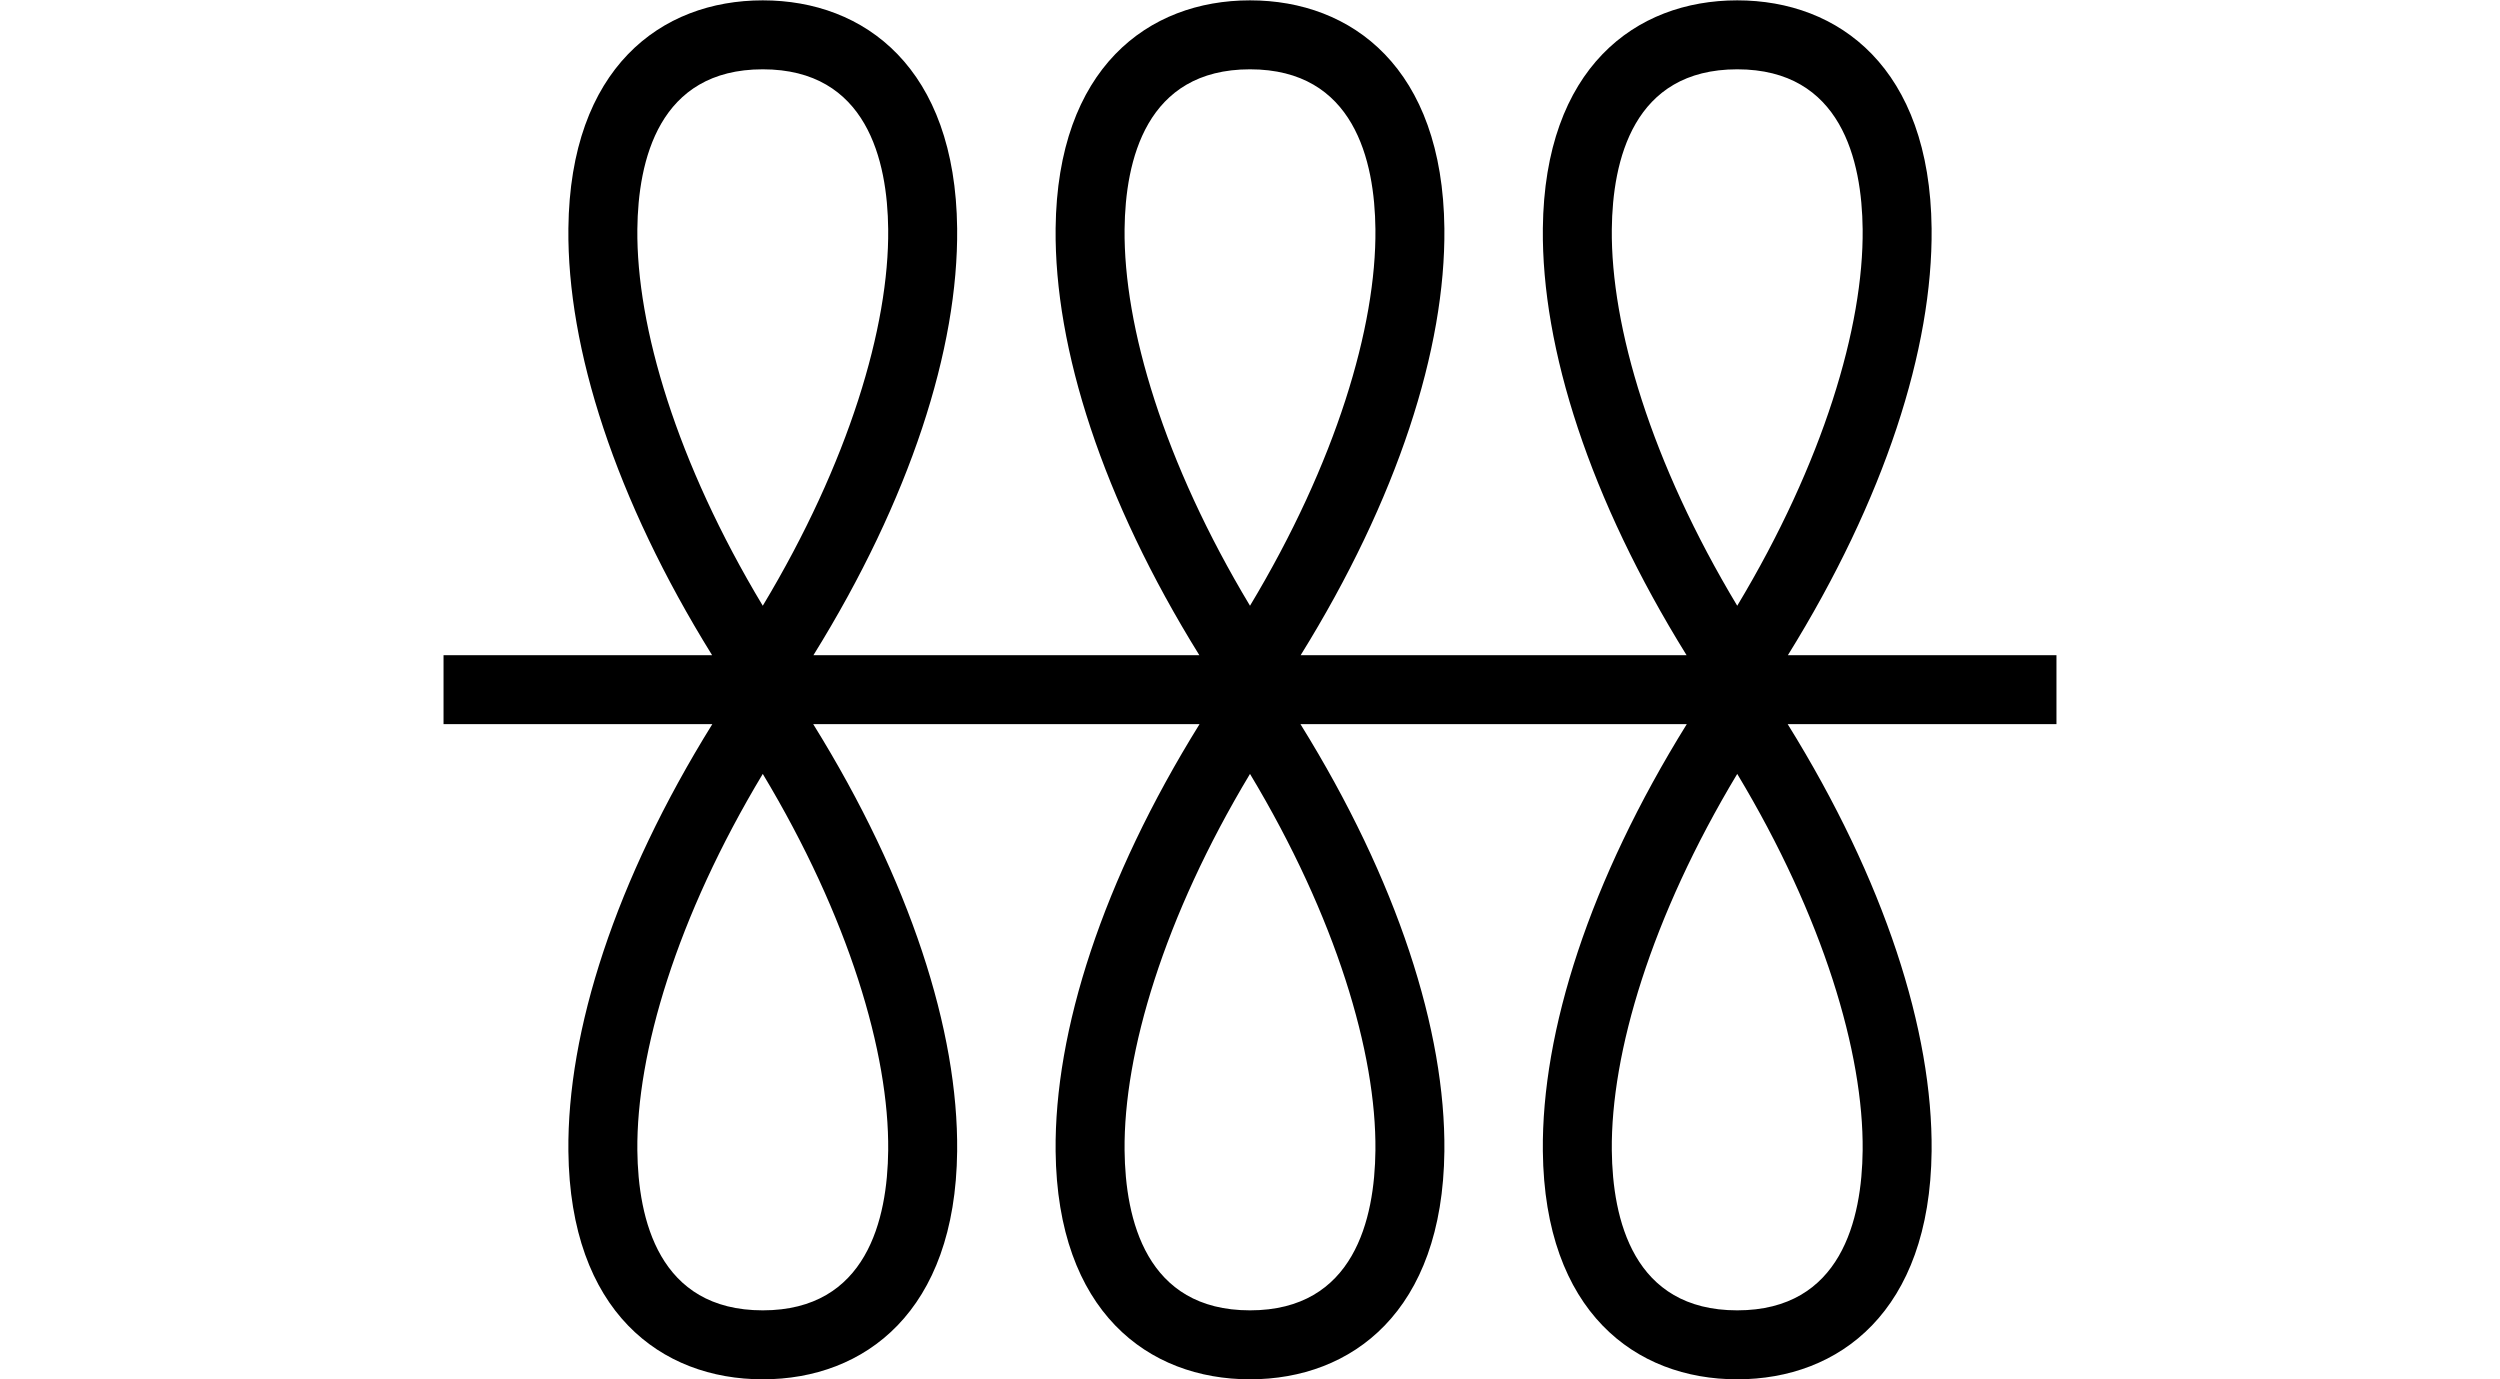 <?xml version="1.0" encoding="UTF-8" standalone="no"?>
<svg
   width="1450"
   height="800"
   version="1.1"
   id="svg1"
   sodipodi:docname="1432C.svg"
   inkscape:version="1.4.2 (f4327f4, 2025-05-13)"
   xml:space="preserve"
   xmlns:inkscape="http://www.inkscape.org/namespaces/inkscape"
   xmlns:sodipodi="http://sodipodi.sourceforge.net/DTD/sodipodi-0.dtd"
   xmlns="http://www.w3.org/2000/svg"
   xmlns:svg="http://www.w3.org/2000/svg"><defs
     id="defs1" /><sodipodi:namedview
     id="namedview1"
     pagecolor="#ffffff"
     bordercolor="#666666"
     borderopacity="1.0"
     inkscape:showpageshadow="2"
     inkscape:pageopacity="0.0"
     inkscape:pagecheckerboard="0"
     inkscape:deskcolor="#d1d1d1"
     inkscape:zoom="0.53386562"
     inkscape:cx="863.51318"
     inkscape:cy="472.96546"
     inkscape:window-width="1680"
     inkscape:window-height="998"
     inkscape:window-x="-8"
     inkscape:window-y="-8"
     inkscape:window-maximized="1"
     inkscape:current-layer="svg1"
     showguides="true"><sodipodi:guide
       position="0,400"
       orientation="0,1"
       id="guide2"
       inkscape:locked="false"
       inkscape:label=""
       inkscape:color="rgb(0,134,229)" /><sodipodi:guide
       position="442.406,779.8"
       orientation="1,0"
       id="guide22"
       inkscape:locked="false" /><sodipodi:guide
       position="725,800"
       orientation="-1,0"
       id="guide28"
       inkscape:locked="false"
       inkscape:label=""
       inkscape:color="rgb(0,134,229)" /><sodipodi:guide
       position="1450,620.179"
       orientation="1,0"
       id="guide1"
       inkscape:locked="false" /></sodipodi:namedview><path
     id="path2"
     style="baseline-shift:baseline;display:inline;overflow:visible;opacity:1;vector-effect:none;fill:#000000;enable-background:accumulate;stop-color:#000000;stop-opacity:1"
     d="m 442.406,0.201 c -59.125,0 -111.754,39.261 -112.742,132.281 -0.738,69.518 27.108,156.832 83.354,247.518 H 257.25 v 40 H 413.143 C 356.813,510.757 328.925,598.149 329.664,667.719 330.652,760.734 383.277,800 442.406,800 501.531,800 554.16,760.739 555.148,667.719 555.887,598.149 527.999,510.757 471.67,420 H 695.736 C 639.407,510.757 611.519,598.149 612.258,667.719 613.246,760.734 665.87,800 725,800 784.125,800 836.754,760.739 837.742,667.719 838.481,598.149 810.593,510.757 754.264,420 H 978.33 C 922.001,510.757 894.113,598.149 894.852,667.719 895.84,760.759 948.492,800 1007.594,800 c 59.125,0 111.754,-39.261 112.742,-132.281 0.739,-69.569 -27.149,-156.962 -83.478,-247.719 H 1192.75 v -40 h -155.768 c 56.246,-90.685 84.092,-178 83.353,-247.518 C 1119.348,39.467 1066.723,0.201 1007.594,0.201 948.469,0.201 895.84,39.462 894.852,132.482 894.113,202 921.959,289.315 978.205,380 H 754.389 C 810.635,289.315 838.481,202 837.742,132.482 836.754,39.467 784.13,0.201 725,0.201 665.875,0.201 613.246,39.462 612.258,132.482 611.519,202 639.365,289.315 695.611,380 H 471.795 C 528.041,289.315 555.887,202 555.148,132.482 554.16,39.467 501.536,0.201 442.406,0.201 Z m 0,40 c 60.467,0 72.323,53.065 72.744,92.705 0.599,56.426 -22.774,135.269 -72.744,218.432 -49.97,-83.163 -73.344,-162.006 -72.744,-218.432 0.421,-39.644 12.279,-92.705 72.744,-92.705 z m 282.594,0 c 60.467,0 72.323,53.065 72.744,92.705 C 798.343,189.332 774.97,268.175 725,351.338 675.03,268.175 651.657,189.332 652.256,132.906 652.677,93.262 664.535,40.201 725,40.201 Z m 282.594,0 c 60.467,0 72.323,53.065 72.744,92.705 0.599,56.426 -22.774,135.269 -72.744,218.432 -49.97,-83.163 -73.344,-162.006 -72.744,-218.432 0.421,-39.644 12.279,-92.705 72.744,-92.705 z M 442.406,448.863 c 49.97,83.162 73.344,162.004 72.744,218.43 C 514.729,706.94 502.871,760 442.406,760 c -60.469,0 -72.323,-53.067 -72.744,-92.707 -0.599,-56.426 22.774,-135.267 72.744,-218.43 z m 282.594,0 c 49.97,83.162 73.344,162.004 72.744,218.43 C 797.323,706.94 785.465,760 725,760 664.531,760 652.677,706.933 652.256,667.293 651.657,610.867 675.03,532.026 725,448.863 Z m 282.594,0 c 49.97,83.162 73.344,162.004 72.744,218.43 C 1079.917,706.939 1068.059,760 1007.594,760 c -60.469,0 -72.323,-53.067 -72.744,-92.707 -0.599,-56.426 22.774,-135.267 72.744,-218.43 z"
     sodipodi:nodetypes="ssccccsssccsssccsssccccsssccsssccsssscsssscsssscsscsssccsssccsssc" /></svg>
